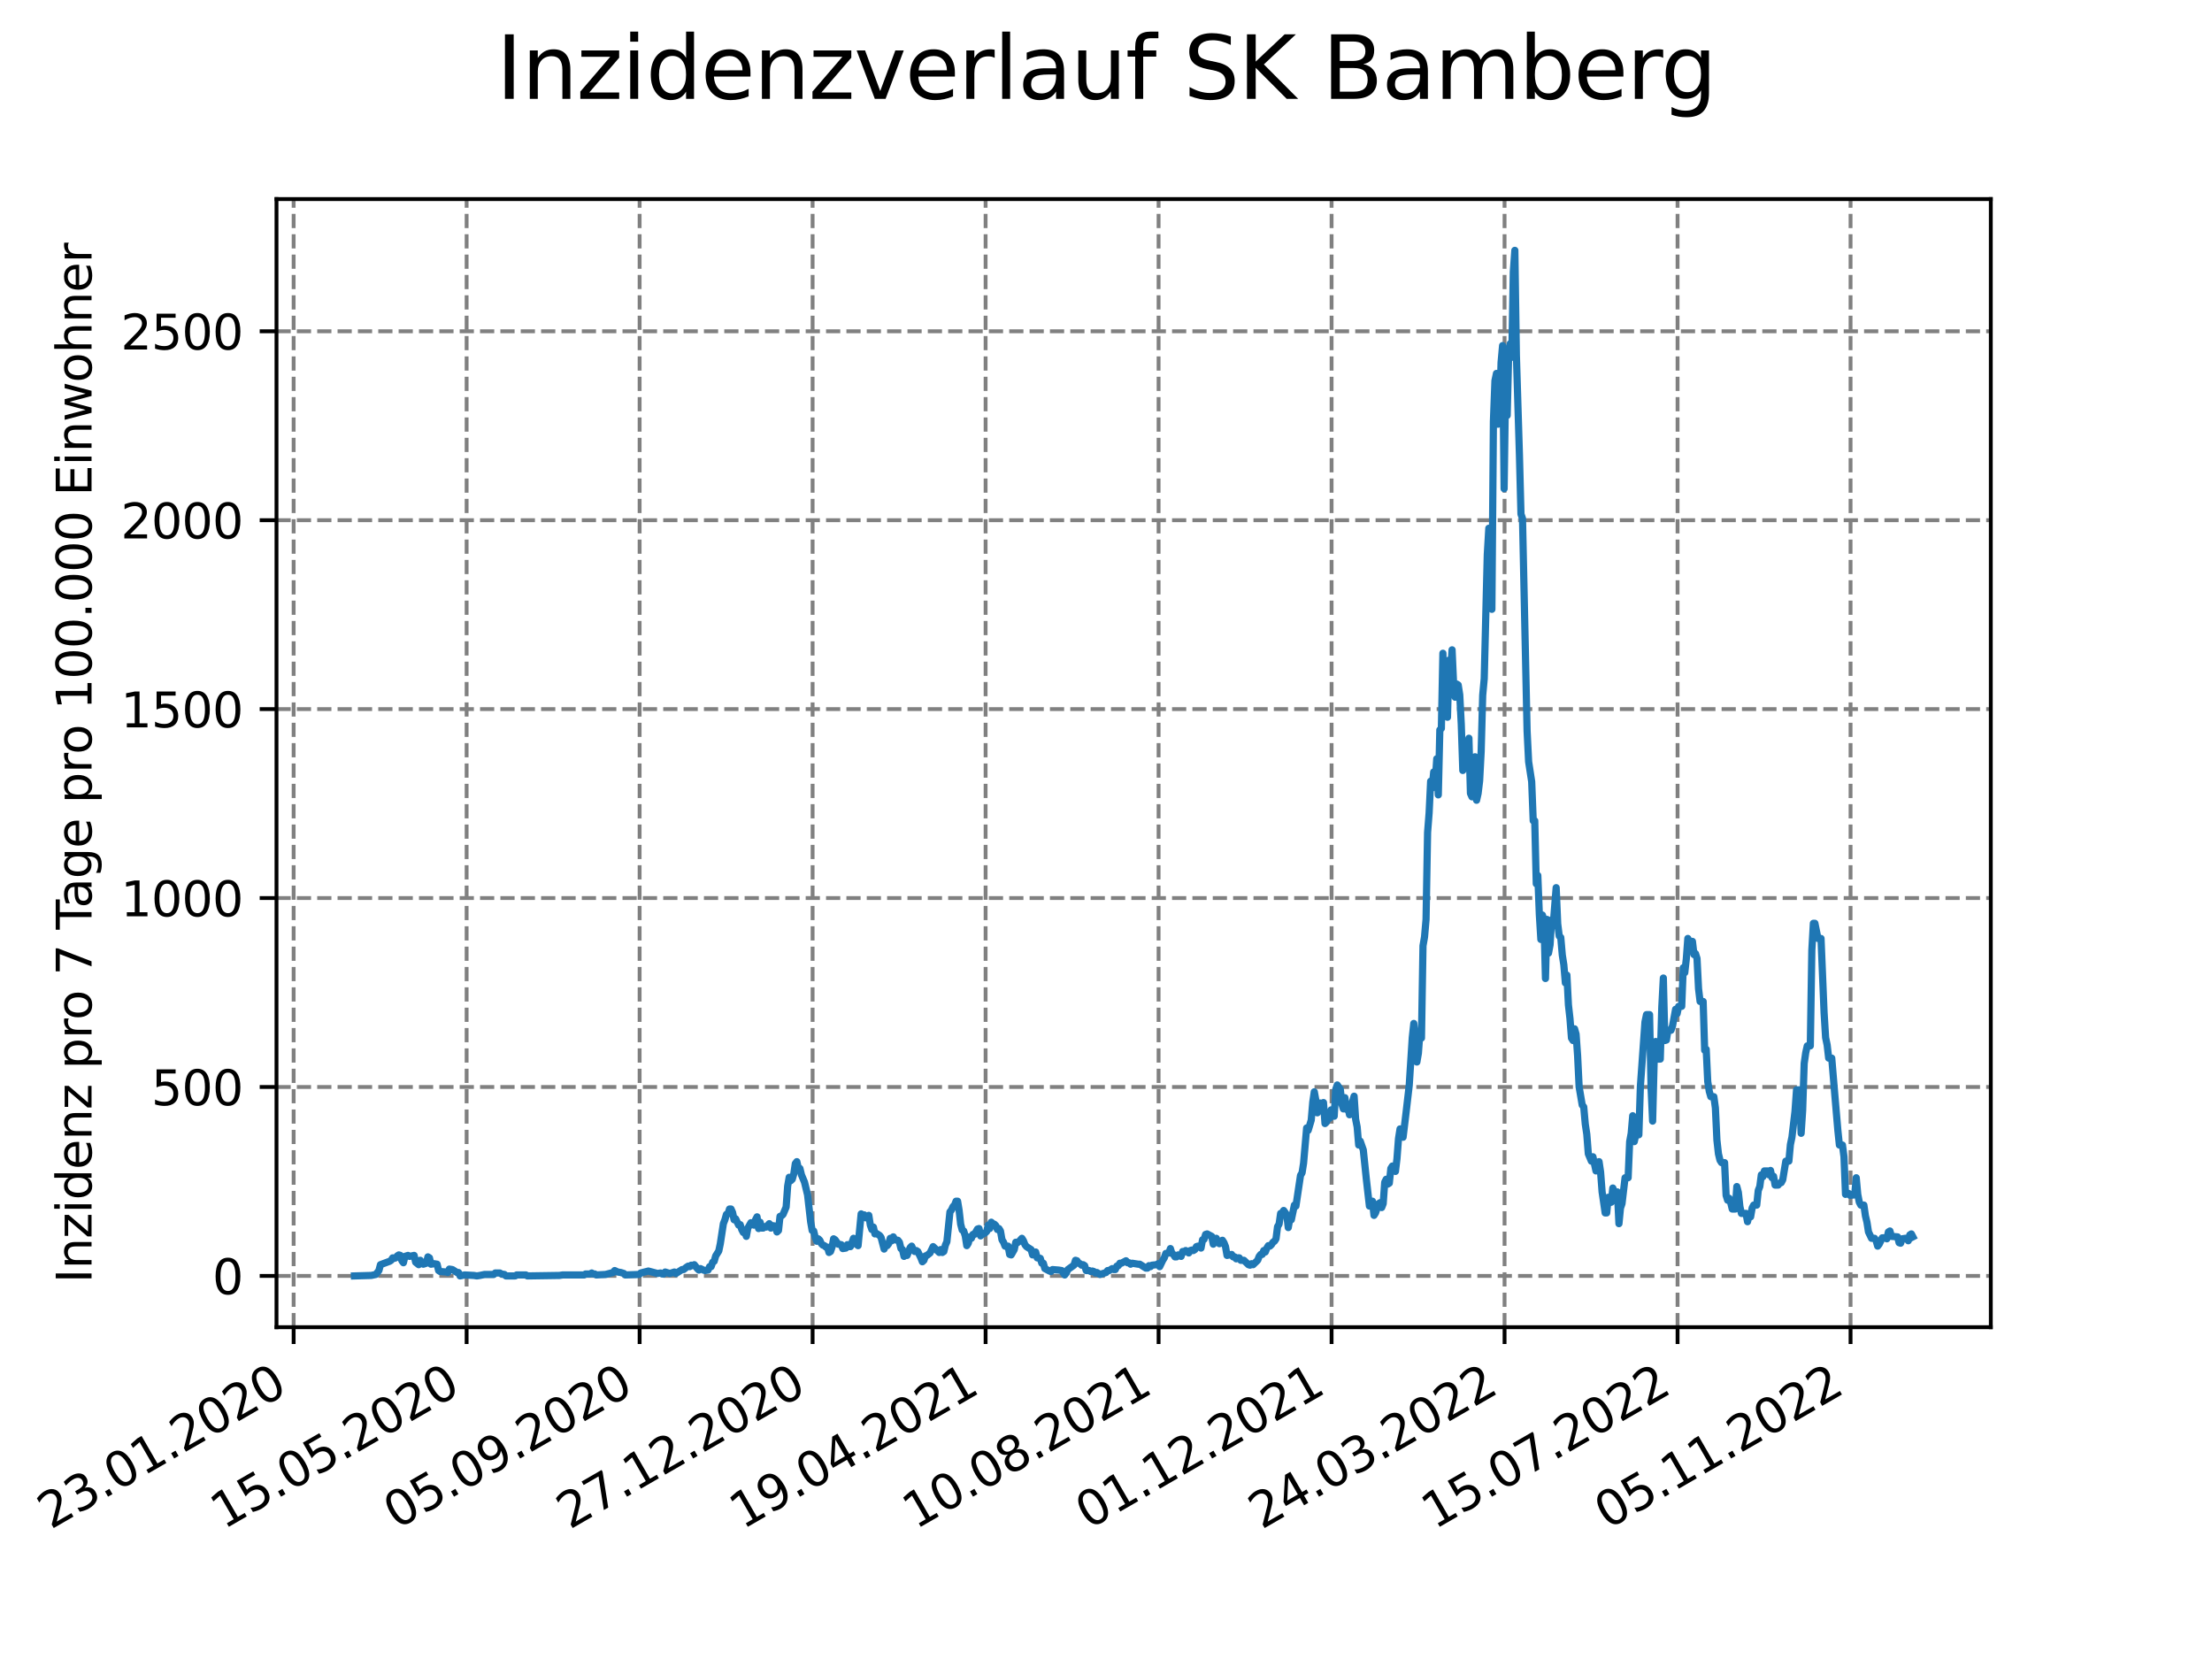 <?xml version="1.0" encoding="utf-8" standalone="no"?>
<!DOCTYPE svg PUBLIC "-//W3C//DTD SVG 1.1//EN"
  "http://www.w3.org/Graphics/SVG/1.1/DTD/svg11.dtd">
<svg xmlns:xlink="http://www.w3.org/1999/xlink" width="460.8pt" height="345.6pt" viewBox="0 0 460.8 345.6" xmlns="http://www.w3.org/2000/svg" version="1.1">
 <defs>
  <style type="text/css">*{stroke-linejoin: round; stroke-linecap: butt}</style>
 </defs>
 <g id="figure_1">
  <g id="patch_1">
   <path d="M 0 345.6 
L 460.8 345.6 
L 460.8 0 
L 0 0 
z
" style="fill: #ffffff"/>
  </g>
  <g id="axes_1">
   <g id="patch_2">
    <path d="M 57.6 276.48 
L 414.72 276.48 
L 414.72 41.472 
L 57.6 41.472 
z
" style="fill: #ffffff"/>
   </g>
   <g id="matplotlib.axis_1">
    <g id="xtick_1">
     <g id="line2d_1">
      <path d="M 61.169 276.48 
L 61.169 41.472 
" clip-path="url(#p088cd58113)" style="fill: none; stroke-dasharray: 2.96,1.28; stroke-dashoffset: 0; stroke: #808080; stroke-width: 0.8"/>
     </g>
     <g id="line2d_2">
      <defs>
       <path id="m306b3c1c56" d="M 0 0 
L 0 3.5 
" style="stroke: #000000; stroke-width: 0.8"/>
      </defs>
      <g>
       <use xlink:href="#m306b3c1c56" x="61.169" y="276.48" style="stroke: #000000; stroke-width: 0.8"/>
      </g>
     </g>
     <g id="text_1">
      <!-- 23.01.2020 -->
      <g transform="translate(10.544 318.689) rotate(-30) scale(0.1 -0.1)">
       <defs>
        <path id="DejaVuSans-32" d="M 1228 531 
L 3431 531 
L 3431 0 
L 469 0 
L 469 531 
Q 828 903 1448 1529 
Q 2069 2156 2228 2338 
Q 2531 2678 2651 2914 
Q 2772 3150 2772 3378 
Q 2772 3750 2511 3984 
Q 2250 4219 1831 4219 
Q 1534 4219 1204 4116 
Q 875 4013 500 3803 
L 500 4441 
Q 881 4594 1212 4672 
Q 1544 4750 1819 4750 
Q 2544 4750 2975 4387 
Q 3406 4025 3406 3419 
Q 3406 3131 3298 2873 
Q 3191 2616 2906 2266 
Q 2828 2175 2409 1742 
Q 1991 1309 1228 531 
z
" transform="scale(0.016)"/>
        <path id="DejaVuSans-33" d="M 2597 2516 
Q 3050 2419 3304 2112 
Q 3559 1806 3559 1356 
Q 3559 666 3084 287 
Q 2609 -91 1734 -91 
Q 1441 -91 1130 -33 
Q 819 25 488 141 
L 488 750 
Q 750 597 1062 519 
Q 1375 441 1716 441 
Q 2309 441 2620 675 
Q 2931 909 2931 1356 
Q 2931 1769 2642 2001 
Q 2353 2234 1838 2234 
L 1294 2234 
L 1294 2753 
L 1863 2753 
Q 2328 2753 2575 2939 
Q 2822 3125 2822 3475 
Q 2822 3834 2567 4026 
Q 2313 4219 1838 4219 
Q 1578 4219 1281 4162 
Q 984 4106 628 3988 
L 628 4550 
Q 988 4650 1302 4700 
Q 1616 4750 1894 4750 
Q 2613 4750 3031 4423 
Q 3450 4097 3450 3541 
Q 3450 3153 3228 2886 
Q 3006 2619 2597 2516 
z
" transform="scale(0.016)"/>
        <path id="DejaVuSans-2e" d="M 684 794 
L 1344 794 
L 1344 0 
L 684 0 
L 684 794 
z
" transform="scale(0.016)"/>
        <path id="DejaVuSans-30" d="M 2034 4250 
Q 1547 4250 1301 3770 
Q 1056 3291 1056 2328 
Q 1056 1369 1301 889 
Q 1547 409 2034 409 
Q 2525 409 2770 889 
Q 3016 1369 3016 2328 
Q 3016 3291 2770 3770 
Q 2525 4250 2034 4250 
z
M 2034 4750 
Q 2819 4750 3233 4129 
Q 3647 3509 3647 2328 
Q 3647 1150 3233 529 
Q 2819 -91 2034 -91 
Q 1250 -91 836 529 
Q 422 1150 422 2328 
Q 422 3509 836 4129 
Q 1250 4750 2034 4750 
z
" transform="scale(0.016)"/>
        <path id="DejaVuSans-31" d="M 794 531 
L 1825 531 
L 1825 4091 
L 703 3866 
L 703 4441 
L 1819 4666 
L 2450 4666 
L 2450 531 
L 3481 531 
L 3481 0 
L 794 0 
L 794 531 
z
" transform="scale(0.016)"/>
       </defs>
       <use xlink:href="#DejaVuSans-32"/>
       <use xlink:href="#DejaVuSans-33" x="63.623"/>
       <use xlink:href="#DejaVuSans-2e" x="127.246"/>
       <use xlink:href="#DejaVuSans-30" x="159.033"/>
       <use xlink:href="#DejaVuSans-31" x="222.656"/>
       <use xlink:href="#DejaVuSans-2e" x="286.279"/>
       <use xlink:href="#DejaVuSans-32" x="318.066"/>
       <use xlink:href="#DejaVuSans-30" x="381.689"/>
       <use xlink:href="#DejaVuSans-32" x="445.312"/>
       <use xlink:href="#DejaVuSans-30" x="508.936"/>
      </g>
     </g>
    </g>
    <g id="xtick_2">
     <g id="line2d_3">
      <path d="M 97.206 276.48 
L 97.206 41.472 
" clip-path="url(#p088cd58113)" style="fill: none; stroke-dasharray: 2.96,1.28; stroke-dashoffset: 0; stroke: #808080; stroke-width: 0.8"/>
     </g>
     <g id="line2d_4">
      <g>
       <use xlink:href="#m306b3c1c56" x="97.206" y="276.48" style="stroke: #000000; stroke-width: 0.8"/>
      </g>
     </g>
     <g id="text_2">
      <!-- 15.05.2020 -->
      <g transform="translate(46.581 318.689) rotate(-30) scale(0.1 -0.1)">
       <defs>
        <path id="DejaVuSans-35" d="M 691 4666 
L 3169 4666 
L 3169 4134 
L 1269 4134 
L 1269 2991 
Q 1406 3038 1543 3061 
Q 1681 3084 1819 3084 
Q 2600 3084 3056 2656 
Q 3513 2228 3513 1497 
Q 3513 744 3044 326 
Q 2575 -91 1722 -91 
Q 1428 -91 1123 -41 
Q 819 9 494 109 
L 494 744 
Q 775 591 1075 516 
Q 1375 441 1709 441 
Q 2250 441 2565 725 
Q 2881 1009 2881 1497 
Q 2881 1984 2565 2268 
Q 2250 2553 1709 2553 
Q 1456 2553 1204 2497 
Q 953 2441 691 2322 
L 691 4666 
z
" transform="scale(0.016)"/>
       </defs>
       <use xlink:href="#DejaVuSans-31"/>
       <use xlink:href="#DejaVuSans-35" x="63.623"/>
       <use xlink:href="#DejaVuSans-2e" x="127.246"/>
       <use xlink:href="#DejaVuSans-30" x="159.033"/>
       <use xlink:href="#DejaVuSans-35" x="222.656"/>
       <use xlink:href="#DejaVuSans-2e" x="286.279"/>
       <use xlink:href="#DejaVuSans-32" x="318.066"/>
       <use xlink:href="#DejaVuSans-30" x="381.689"/>
       <use xlink:href="#DejaVuSans-32" x="445.312"/>
       <use xlink:href="#DejaVuSans-30" x="508.936"/>
      </g>
     </g>
    </g>
    <g id="xtick_3">
     <g id="line2d_5">
      <path d="M 133.244 276.48 
L 133.244 41.472 
" clip-path="url(#p088cd58113)" style="fill: none; stroke-dasharray: 2.96,1.28; stroke-dashoffset: 0; stroke: #808080; stroke-width: 0.8"/>
     </g>
     <g id="line2d_6">
      <g>
       <use xlink:href="#m306b3c1c56" x="133.244" y="276.48" style="stroke: #000000; stroke-width: 0.8"/>
      </g>
     </g>
     <g id="text_3">
      <!-- 05.09.2020 -->
      <g transform="translate(82.619 318.689) rotate(-30) scale(0.1 -0.1)">
       <defs>
        <path id="DejaVuSans-39" d="M 703 97 
L 703 672 
Q 941 559 1184 500 
Q 1428 441 1663 441 
Q 2288 441 2617 861 
Q 2947 1281 2994 2138 
Q 2813 1869 2534 1725 
Q 2256 1581 1919 1581 
Q 1219 1581 811 2004 
Q 403 2428 403 3163 
Q 403 3881 828 4315 
Q 1253 4750 1959 4750 
Q 2769 4750 3195 4129 
Q 3622 3509 3622 2328 
Q 3622 1225 3098 567 
Q 2575 -91 1691 -91 
Q 1453 -91 1209 -44 
Q 966 3 703 97 
z
M 1959 2075 
Q 2384 2075 2632 2365 
Q 2881 2656 2881 3163 
Q 2881 3666 2632 3958 
Q 2384 4250 1959 4250 
Q 1534 4250 1286 3958 
Q 1038 3666 1038 3163 
Q 1038 2656 1286 2365 
Q 1534 2075 1959 2075 
z
" transform="scale(0.016)"/>
       </defs>
       <use xlink:href="#DejaVuSans-30"/>
       <use xlink:href="#DejaVuSans-35" x="63.623"/>
       <use xlink:href="#DejaVuSans-2e" x="127.246"/>
       <use xlink:href="#DejaVuSans-30" x="159.033"/>
       <use xlink:href="#DejaVuSans-39" x="222.656"/>
       <use xlink:href="#DejaVuSans-2e" x="286.279"/>
       <use xlink:href="#DejaVuSans-32" x="318.066"/>
       <use xlink:href="#DejaVuSans-30" x="381.689"/>
       <use xlink:href="#DejaVuSans-32" x="445.312"/>
       <use xlink:href="#DejaVuSans-30" x="508.936"/>
      </g>
     </g>
    </g>
    <g id="xtick_4">
     <g id="line2d_7">
      <path d="M 169.281 276.48 
L 169.281 41.472 
" clip-path="url(#p088cd58113)" style="fill: none; stroke-dasharray: 2.96,1.28; stroke-dashoffset: 0; stroke: #808080; stroke-width: 0.8"/>
     </g>
     <g id="line2d_8">
      <g>
       <use xlink:href="#m306b3c1c56" x="169.281" y="276.48" style="stroke: #000000; stroke-width: 0.8"/>
      </g>
     </g>
     <g id="text_4">
      <!-- 27.12.2020 -->
      <g transform="translate(118.656 318.689) rotate(-30) scale(0.1 -0.1)">
       <defs>
        <path id="DejaVuSans-37" d="M 525 4666 
L 3525 4666 
L 3525 4397 
L 1831 0 
L 1172 0 
L 2766 4134 
L 525 4134 
L 525 4666 
z
" transform="scale(0.016)"/>
       </defs>
       <use xlink:href="#DejaVuSans-32"/>
       <use xlink:href="#DejaVuSans-37" x="63.623"/>
       <use xlink:href="#DejaVuSans-2e" x="127.246"/>
       <use xlink:href="#DejaVuSans-31" x="159.033"/>
       <use xlink:href="#DejaVuSans-32" x="222.656"/>
       <use xlink:href="#DejaVuSans-2e" x="286.279"/>
       <use xlink:href="#DejaVuSans-32" x="318.066"/>
       <use xlink:href="#DejaVuSans-30" x="381.689"/>
       <use xlink:href="#DejaVuSans-32" x="445.312"/>
       <use xlink:href="#DejaVuSans-30" x="508.936"/>
      </g>
     </g>
    </g>
    <g id="xtick_5">
     <g id="line2d_9">
      <path d="M 205.318 276.48 
L 205.318 41.472 
" clip-path="url(#p088cd58113)" style="fill: none; stroke-dasharray: 2.96,1.28; stroke-dashoffset: 0; stroke: #808080; stroke-width: 0.8"/>
     </g>
     <g id="line2d_10">
      <g>
       <use xlink:href="#m306b3c1c56" x="205.318" y="276.48" style="stroke: #000000; stroke-width: 0.8"/>
      </g>
     </g>
     <g id="text_5">
      <!-- 19.04.2021 -->
      <g transform="translate(154.693 318.689) rotate(-30) scale(0.1 -0.1)">
       <defs>
        <path id="DejaVuSans-34" d="M 2419 4116 
L 825 1625 
L 2419 1625 
L 2419 4116 
z
M 2253 4666 
L 3047 4666 
L 3047 1625 
L 3713 1625 
L 3713 1100 
L 3047 1100 
L 3047 0 
L 2419 0 
L 2419 1100 
L 313 1100 
L 313 1709 
L 2253 4666 
z
" transform="scale(0.016)"/>
       </defs>
       <use xlink:href="#DejaVuSans-31"/>
       <use xlink:href="#DejaVuSans-39" x="63.623"/>
       <use xlink:href="#DejaVuSans-2e" x="127.246"/>
       <use xlink:href="#DejaVuSans-30" x="159.033"/>
       <use xlink:href="#DejaVuSans-34" x="222.656"/>
       <use xlink:href="#DejaVuSans-2e" x="286.279"/>
       <use xlink:href="#DejaVuSans-32" x="318.066"/>
       <use xlink:href="#DejaVuSans-30" x="381.689"/>
       <use xlink:href="#DejaVuSans-32" x="445.312"/>
       <use xlink:href="#DejaVuSans-31" x="508.936"/>
      </g>
     </g>
    </g>
    <g id="xtick_6">
     <g id="line2d_11">
      <path d="M 241.356 276.48 
L 241.356 41.472 
" clip-path="url(#p088cd58113)" style="fill: none; stroke-dasharray: 2.96,1.28; stroke-dashoffset: 0; stroke: #808080; stroke-width: 0.8"/>
     </g>
     <g id="line2d_12">
      <g>
       <use xlink:href="#m306b3c1c56" x="241.356" y="276.48" style="stroke: #000000; stroke-width: 0.8"/>
      </g>
     </g>
     <g id="text_6">
      <!-- 10.08.2021 -->
      <g transform="translate(190.73 318.689) rotate(-30) scale(0.1 -0.1)">
       <defs>
        <path id="DejaVuSans-38" d="M 2034 2216 
Q 1584 2216 1326 1975 
Q 1069 1734 1069 1313 
Q 1069 891 1326 650 
Q 1584 409 2034 409 
Q 2484 409 2743 651 
Q 3003 894 3003 1313 
Q 3003 1734 2745 1975 
Q 2488 2216 2034 2216 
z
M 1403 2484 
Q 997 2584 770 2862 
Q 544 3141 544 3541 
Q 544 4100 942 4425 
Q 1341 4750 2034 4750 
Q 2731 4750 3128 4425 
Q 3525 4100 3525 3541 
Q 3525 3141 3298 2862 
Q 3072 2584 2669 2484 
Q 3125 2378 3379 2068 
Q 3634 1759 3634 1313 
Q 3634 634 3220 271 
Q 2806 -91 2034 -91 
Q 1263 -91 848 271 
Q 434 634 434 1313 
Q 434 1759 690 2068 
Q 947 2378 1403 2484 
z
M 1172 3481 
Q 1172 3119 1398 2916 
Q 1625 2713 2034 2713 
Q 2441 2713 2670 2916 
Q 2900 3119 2900 3481 
Q 2900 3844 2670 4047 
Q 2441 4250 2034 4250 
Q 1625 4250 1398 4047 
Q 1172 3844 1172 3481 
z
" transform="scale(0.016)"/>
       </defs>
       <use xlink:href="#DejaVuSans-31"/>
       <use xlink:href="#DejaVuSans-30" x="63.623"/>
       <use xlink:href="#DejaVuSans-2e" x="127.246"/>
       <use xlink:href="#DejaVuSans-30" x="159.033"/>
       <use xlink:href="#DejaVuSans-38" x="222.656"/>
       <use xlink:href="#DejaVuSans-2e" x="286.279"/>
       <use xlink:href="#DejaVuSans-32" x="318.066"/>
       <use xlink:href="#DejaVuSans-30" x="381.689"/>
       <use xlink:href="#DejaVuSans-32" x="445.312"/>
       <use xlink:href="#DejaVuSans-31" x="508.936"/>
      </g>
     </g>
    </g>
    <g id="xtick_7">
     <g id="line2d_13">
      <path d="M 277.393 276.48 
L 277.393 41.472 
" clip-path="url(#p088cd58113)" style="fill: none; stroke-dasharray: 2.96,1.28; stroke-dashoffset: 0; stroke: #808080; stroke-width: 0.8"/>
     </g>
     <g id="line2d_14">
      <g>
       <use xlink:href="#m306b3c1c56" x="277.393" y="276.48" style="stroke: #000000; stroke-width: 0.8"/>
      </g>
     </g>
     <g id="text_7">
      <!-- 01.12.2021 -->
      <g transform="translate(226.768 318.689) rotate(-30) scale(0.1 -0.1)">
       <use xlink:href="#DejaVuSans-30"/>
       <use xlink:href="#DejaVuSans-31" x="63.623"/>
       <use xlink:href="#DejaVuSans-2e" x="127.246"/>
       <use xlink:href="#DejaVuSans-31" x="159.033"/>
       <use xlink:href="#DejaVuSans-32" x="222.656"/>
       <use xlink:href="#DejaVuSans-2e" x="286.279"/>
       <use xlink:href="#DejaVuSans-32" x="318.066"/>
       <use xlink:href="#DejaVuSans-30" x="381.689"/>
       <use xlink:href="#DejaVuSans-32" x="445.312"/>
       <use xlink:href="#DejaVuSans-31" x="508.936"/>
      </g>
     </g>
    </g>
    <g id="xtick_8">
     <g id="line2d_15">
      <path d="M 313.43 276.48 
L 313.43 41.472 
" clip-path="url(#p088cd58113)" style="fill: none; stroke-dasharray: 2.96,1.28; stroke-dashoffset: 0; stroke: #808080; stroke-width: 0.8"/>
     </g>
     <g id="line2d_16">
      <g>
       <use xlink:href="#m306b3c1c56" x="313.43" y="276.48" style="stroke: #000000; stroke-width: 0.8"/>
      </g>
     </g>
     <g id="text_8">
      <!-- 24.03.2022 -->
      <g transform="translate(262.805 318.689) rotate(-30) scale(0.1 -0.1)">
       <use xlink:href="#DejaVuSans-32"/>
       <use xlink:href="#DejaVuSans-34" x="63.623"/>
       <use xlink:href="#DejaVuSans-2e" x="127.246"/>
       <use xlink:href="#DejaVuSans-30" x="159.033"/>
       <use xlink:href="#DejaVuSans-33" x="222.656"/>
       <use xlink:href="#DejaVuSans-2e" x="286.279"/>
       <use xlink:href="#DejaVuSans-32" x="318.066"/>
       <use xlink:href="#DejaVuSans-30" x="381.689"/>
       <use xlink:href="#DejaVuSans-32" x="445.312"/>
       <use xlink:href="#DejaVuSans-32" x="508.936"/>
      </g>
     </g>
    </g>
    <g id="xtick_9">
     <g id="line2d_17">
      <path d="M 349.468 276.48 
L 349.468 41.472 
" clip-path="url(#p088cd58113)" style="fill: none; stroke-dasharray: 2.96,1.28; stroke-dashoffset: 0; stroke: #808080; stroke-width: 0.8"/>
     </g>
     <g id="line2d_18">
      <g>
       <use xlink:href="#m306b3c1c56" x="349.468" y="276.48" style="stroke: #000000; stroke-width: 0.8"/>
      </g>
     </g>
     <g id="text_9">
      <!-- 15.07.2022 -->
      <g transform="translate(298.842 318.689) rotate(-30) scale(0.1 -0.1)">
       <use xlink:href="#DejaVuSans-31"/>
       <use xlink:href="#DejaVuSans-35" x="63.623"/>
       <use xlink:href="#DejaVuSans-2e" x="127.246"/>
       <use xlink:href="#DejaVuSans-30" x="159.033"/>
       <use xlink:href="#DejaVuSans-37" x="222.656"/>
       <use xlink:href="#DejaVuSans-2e" x="286.279"/>
       <use xlink:href="#DejaVuSans-32" x="318.066"/>
       <use xlink:href="#DejaVuSans-30" x="381.689"/>
       <use xlink:href="#DejaVuSans-32" x="445.312"/>
       <use xlink:href="#DejaVuSans-32" x="508.936"/>
      </g>
     </g>
    </g>
    <g id="xtick_10">
     <g id="line2d_19">
      <path d="M 385.505 276.48 
L 385.505 41.472 
" clip-path="url(#p088cd58113)" style="fill: none; stroke-dasharray: 2.96,1.28; stroke-dashoffset: 0; stroke: #808080; stroke-width: 0.8"/>
     </g>
     <g id="line2d_20">
      <g>
       <use xlink:href="#m306b3c1c56" x="385.505" y="276.48" style="stroke: #000000; stroke-width: 0.8"/>
      </g>
     </g>
     <g id="text_10">
      <!-- 05.11.2022 -->
      <g transform="translate(334.88 318.689) rotate(-30) scale(0.1 -0.1)">
       <use xlink:href="#DejaVuSans-30"/>
       <use xlink:href="#DejaVuSans-35" x="63.623"/>
       <use xlink:href="#DejaVuSans-2e" x="127.246"/>
       <use xlink:href="#DejaVuSans-31" x="159.033"/>
       <use xlink:href="#DejaVuSans-31" x="222.656"/>
       <use xlink:href="#DejaVuSans-2e" x="286.279"/>
       <use xlink:href="#DejaVuSans-32" x="318.066"/>
       <use xlink:href="#DejaVuSans-30" x="381.689"/>
       <use xlink:href="#DejaVuSans-32" x="445.312"/>
       <use xlink:href="#DejaVuSans-32" x="508.936"/>
      </g>
     </g>
    </g>
   </g>
   <g id="matplotlib.axis_2">
    <g id="ytick_1">
     <g id="line2d_21">
      <path d="M 57.6 265.798 
L 414.72 265.798 
" clip-path="url(#p088cd58113)" style="fill: none; stroke-dasharray: 2.96,1.28; stroke-dashoffset: 0; stroke: #808080; stroke-width: 0.8"/>
     </g>
     <g id="line2d_22">
      <defs>
       <path id="mad050cb309" d="M 0 0 
L -3.5 0 
" style="stroke: #000000; stroke-width: 0.8"/>
      </defs>
      <g>
       <use xlink:href="#mad050cb309" x="57.6" y="265.798" style="stroke: #000000; stroke-width: 0.8"/>
      </g>
     </g>
     <g id="text_11">
      <!-- 0 -->
      <g transform="translate(44.237 269.597) scale(0.1 -0.1)">
       <use xlink:href="#DejaVuSans-30"/>
      </g>
     </g>
    </g>
    <g id="ytick_2">
     <g id="line2d_23">
      <path d="M 57.6 226.44 
L 414.72 226.44 
" clip-path="url(#p088cd58113)" style="fill: none; stroke-dasharray: 2.96,1.28; stroke-dashoffset: 0; stroke: #808080; stroke-width: 0.8"/>
     </g>
     <g id="line2d_24">
      <g>
       <use xlink:href="#mad050cb309" x="57.6" y="226.44" style="stroke: #000000; stroke-width: 0.8"/>
      </g>
     </g>
     <g id="text_12">
      <!-- 500 -->
      <g transform="translate(31.512 230.239) scale(0.1 -0.1)">
       <use xlink:href="#DejaVuSans-35"/>
       <use xlink:href="#DejaVuSans-30" x="63.623"/>
       <use xlink:href="#DejaVuSans-30" x="127.246"/>
      </g>
     </g>
    </g>
    <g id="ytick_3">
     <g id="line2d_25">
      <path d="M 57.6 187.082 
L 414.72 187.082 
" clip-path="url(#p088cd58113)" style="fill: none; stroke-dasharray: 2.96,1.28; stroke-dashoffset: 0; stroke: #808080; stroke-width: 0.8"/>
     </g>
     <g id="line2d_26">
      <g>
       <use xlink:href="#mad050cb309" x="57.6" y="187.082" style="stroke: #000000; stroke-width: 0.8"/>
      </g>
     </g>
     <g id="text_13">
      <!-- 1000 -->
      <g transform="translate(25.15 190.882) scale(0.1 -0.1)">
       <use xlink:href="#DejaVuSans-31"/>
       <use xlink:href="#DejaVuSans-30" x="63.623"/>
       <use xlink:href="#DejaVuSans-30" x="127.246"/>
       <use xlink:href="#DejaVuSans-30" x="190.869"/>
      </g>
     </g>
    </g>
    <g id="ytick_4">
     <g id="line2d_27">
      <path d="M 57.6 147.725 
L 414.72 147.725 
" clip-path="url(#p088cd58113)" style="fill: none; stroke-dasharray: 2.96,1.28; stroke-dashoffset: 0; stroke: #808080; stroke-width: 0.8"/>
     </g>
     <g id="line2d_28">
      <g>
       <use xlink:href="#mad050cb309" x="57.6" y="147.725" style="stroke: #000000; stroke-width: 0.8"/>
      </g>
     </g>
     <g id="text_14">
      <!-- 1500 -->
      <g transform="translate(25.15 151.524) scale(0.1 -0.1)">
       <use xlink:href="#DejaVuSans-31"/>
       <use xlink:href="#DejaVuSans-35" x="63.623"/>
       <use xlink:href="#DejaVuSans-30" x="127.246"/>
       <use xlink:href="#DejaVuSans-30" x="190.869"/>
      </g>
     </g>
    </g>
    <g id="ytick_5">
     <g id="line2d_29">
      <path d="M 57.6 108.367 
L 414.72 108.367 
" clip-path="url(#p088cd58113)" style="fill: none; stroke-dasharray: 2.96,1.28; stroke-dashoffset: 0; stroke: #808080; stroke-width: 0.8"/>
     </g>
     <g id="line2d_30">
      <g>
       <use xlink:href="#mad050cb309" x="57.6" y="108.367" style="stroke: #000000; stroke-width: 0.8"/>
      </g>
     </g>
     <g id="text_15">
      <!-- 2000 -->
      <g transform="translate(25.15 112.166) scale(0.1 -0.1)">
       <use xlink:href="#DejaVuSans-32"/>
       <use xlink:href="#DejaVuSans-30" x="63.623"/>
       <use xlink:href="#DejaVuSans-30" x="127.246"/>
       <use xlink:href="#DejaVuSans-30" x="190.869"/>
      </g>
     </g>
    </g>
    <g id="ytick_6">
     <g id="line2d_31">
      <path d="M 57.6 69.009 
L 414.72 69.009 
" clip-path="url(#p088cd58113)" style="fill: none; stroke-dasharray: 2.96,1.28; stroke-dashoffset: 0; stroke: #808080; stroke-width: 0.8"/>
     </g>
     <g id="line2d_32">
      <g>
       <use xlink:href="#mad050cb309" x="57.6" y="69.009" style="stroke: #000000; stroke-width: 0.8"/>
      </g>
     </g>
     <g id="text_16">
      <!-- 2500 -->
      <g transform="translate(25.15 72.808) scale(0.1 -0.1)">
       <use xlink:href="#DejaVuSans-32"/>
       <use xlink:href="#DejaVuSans-35" x="63.623"/>
       <use xlink:href="#DejaVuSans-30" x="127.246"/>
       <use xlink:href="#DejaVuSans-30" x="190.869"/>
      </g>
     </g>
    </g>
    <g id="text_17">
     <!-- Inzidenz pro 7 Tage pro 100.000 Einwohner -->
     <g transform="translate(19.07 267.301) rotate(-90) scale(0.1 -0.1)">
      <defs>
       <path id="DejaVuSans-49" d="M 628 4666 
L 1259 4666 
L 1259 0 
L 628 0 
L 628 4666 
z
" transform="scale(0.016)"/>
       <path id="DejaVuSans-6e" d="M 3513 2113 
L 3513 0 
L 2938 0 
L 2938 2094 
Q 2938 2591 2744 2837 
Q 2550 3084 2163 3084 
Q 1697 3084 1428 2787 
Q 1159 2491 1159 1978 
L 1159 0 
L 581 0 
L 581 3500 
L 1159 3500 
L 1159 2956 
Q 1366 3272 1645 3428 
Q 1925 3584 2291 3584 
Q 2894 3584 3203 3211 
Q 3513 2838 3513 2113 
z
" transform="scale(0.016)"/>
       <path id="DejaVuSans-7a" d="M 353 3500 
L 3084 3500 
L 3084 2975 
L 922 459 
L 3084 459 
L 3084 0 
L 275 0 
L 275 525 
L 2438 3041 
L 353 3041 
L 353 3500 
z
" transform="scale(0.016)"/>
       <path id="DejaVuSans-69" d="M 603 3500 
L 1178 3500 
L 1178 0 
L 603 0 
L 603 3500 
z
M 603 4863 
L 1178 4863 
L 1178 4134 
L 603 4134 
L 603 4863 
z
" transform="scale(0.016)"/>
       <path id="DejaVuSans-64" d="M 2906 2969 
L 2906 4863 
L 3481 4863 
L 3481 0 
L 2906 0 
L 2906 525 
Q 2725 213 2448 61 
Q 2172 -91 1784 -91 
Q 1150 -91 751 415 
Q 353 922 353 1747 
Q 353 2572 751 3078 
Q 1150 3584 1784 3584 
Q 2172 3584 2448 3432 
Q 2725 3281 2906 2969 
z
M 947 1747 
Q 947 1113 1208 752 
Q 1469 391 1925 391 
Q 2381 391 2643 752 
Q 2906 1113 2906 1747 
Q 2906 2381 2643 2742 
Q 2381 3103 1925 3103 
Q 1469 3103 1208 2742 
Q 947 2381 947 1747 
z
" transform="scale(0.016)"/>
       <path id="DejaVuSans-65" d="M 3597 1894 
L 3597 1613 
L 953 1613 
Q 991 1019 1311 708 
Q 1631 397 2203 397 
Q 2534 397 2845 478 
Q 3156 559 3463 722 
L 3463 178 
Q 3153 47 2828 -22 
Q 2503 -91 2169 -91 
Q 1331 -91 842 396 
Q 353 884 353 1716 
Q 353 2575 817 3079 
Q 1281 3584 2069 3584 
Q 2775 3584 3186 3129 
Q 3597 2675 3597 1894 
z
M 3022 2063 
Q 3016 2534 2758 2815 
Q 2500 3097 2075 3097 
Q 1594 3097 1305 2825 
Q 1016 2553 972 2059 
L 3022 2063 
z
" transform="scale(0.016)"/>
       <path id="DejaVuSans-20" transform="scale(0.016)"/>
       <path id="DejaVuSans-70" d="M 1159 525 
L 1159 -1331 
L 581 -1331 
L 581 3500 
L 1159 3500 
L 1159 2969 
Q 1341 3281 1617 3432 
Q 1894 3584 2278 3584 
Q 2916 3584 3314 3078 
Q 3713 2572 3713 1747 
Q 3713 922 3314 415 
Q 2916 -91 2278 -91 
Q 1894 -91 1617 61 
Q 1341 213 1159 525 
z
M 3116 1747 
Q 3116 2381 2855 2742 
Q 2594 3103 2138 3103 
Q 1681 3103 1420 2742 
Q 1159 2381 1159 1747 
Q 1159 1113 1420 752 
Q 1681 391 2138 391 
Q 2594 391 2855 752 
Q 3116 1113 3116 1747 
z
" transform="scale(0.016)"/>
       <path id="DejaVuSans-72" d="M 2631 2963 
Q 2534 3019 2420 3045 
Q 2306 3072 2169 3072 
Q 1681 3072 1420 2755 
Q 1159 2438 1159 1844 
L 1159 0 
L 581 0 
L 581 3500 
L 1159 3500 
L 1159 2956 
Q 1341 3275 1631 3429 
Q 1922 3584 2338 3584 
Q 2397 3584 2469 3576 
Q 2541 3569 2628 3553 
L 2631 2963 
z
" transform="scale(0.016)"/>
       <path id="DejaVuSans-6f" d="M 1959 3097 
Q 1497 3097 1228 2736 
Q 959 2375 959 1747 
Q 959 1119 1226 758 
Q 1494 397 1959 397 
Q 2419 397 2687 759 
Q 2956 1122 2956 1747 
Q 2956 2369 2687 2733 
Q 2419 3097 1959 3097 
z
M 1959 3584 
Q 2709 3584 3137 3096 
Q 3566 2609 3566 1747 
Q 3566 888 3137 398 
Q 2709 -91 1959 -91 
Q 1206 -91 779 398 
Q 353 888 353 1747 
Q 353 2609 779 3096 
Q 1206 3584 1959 3584 
z
" transform="scale(0.016)"/>
       <path id="DejaVuSans-54" d="M -19 4666 
L 3928 4666 
L 3928 4134 
L 2272 4134 
L 2272 0 
L 1638 0 
L 1638 4134 
L -19 4134 
L -19 4666 
z
" transform="scale(0.016)"/>
       <path id="DejaVuSans-61" d="M 2194 1759 
Q 1497 1759 1228 1600 
Q 959 1441 959 1056 
Q 959 750 1161 570 
Q 1363 391 1709 391 
Q 2188 391 2477 730 
Q 2766 1069 2766 1631 
L 2766 1759 
L 2194 1759 
z
M 3341 1997 
L 3341 0 
L 2766 0 
L 2766 531 
Q 2569 213 2275 61 
Q 1981 -91 1556 -91 
Q 1019 -91 701 211 
Q 384 513 384 1019 
Q 384 1609 779 1909 
Q 1175 2209 1959 2209 
L 2766 2209 
L 2766 2266 
Q 2766 2663 2505 2880 
Q 2244 3097 1772 3097 
Q 1472 3097 1187 3025 
Q 903 2953 641 2809 
L 641 3341 
Q 956 3463 1253 3523 
Q 1550 3584 1831 3584 
Q 2591 3584 2966 3190 
Q 3341 2797 3341 1997 
z
" transform="scale(0.016)"/>
       <path id="DejaVuSans-67" d="M 2906 1791 
Q 2906 2416 2648 2759 
Q 2391 3103 1925 3103 
Q 1463 3103 1205 2759 
Q 947 2416 947 1791 
Q 947 1169 1205 825 
Q 1463 481 1925 481 
Q 2391 481 2648 825 
Q 2906 1169 2906 1791 
z
M 3481 434 
Q 3481 -459 3084 -895 
Q 2688 -1331 1869 -1331 
Q 1566 -1331 1297 -1286 
Q 1028 -1241 775 -1147 
L 775 -588 
Q 1028 -725 1275 -790 
Q 1522 -856 1778 -856 
Q 2344 -856 2625 -561 
Q 2906 -266 2906 331 
L 2906 616 
Q 2728 306 2450 153 
Q 2172 0 1784 0 
Q 1141 0 747 490 
Q 353 981 353 1791 
Q 353 2603 747 3093 
Q 1141 3584 1784 3584 
Q 2172 3584 2450 3431 
Q 2728 3278 2906 2969 
L 2906 3500 
L 3481 3500 
L 3481 434 
z
" transform="scale(0.016)"/>
       <path id="DejaVuSans-45" d="M 628 4666 
L 3578 4666 
L 3578 4134 
L 1259 4134 
L 1259 2753 
L 3481 2753 
L 3481 2222 
L 1259 2222 
L 1259 531 
L 3634 531 
L 3634 0 
L 628 0 
L 628 4666 
z
" transform="scale(0.016)"/>
       <path id="DejaVuSans-77" d="M 269 3500 
L 844 3500 
L 1563 769 
L 2278 3500 
L 2956 3500 
L 3675 769 
L 4391 3500 
L 4966 3500 
L 4050 0 
L 3372 0 
L 2619 2869 
L 1863 0 
L 1184 0 
L 269 3500 
z
" transform="scale(0.016)"/>
       <path id="DejaVuSans-68" d="M 3513 2113 
L 3513 0 
L 2938 0 
L 2938 2094 
Q 2938 2591 2744 2837 
Q 2550 3084 2163 3084 
Q 1697 3084 1428 2787 
Q 1159 2491 1159 1978 
L 1159 0 
L 581 0 
L 581 4863 
L 1159 4863 
L 1159 2956 
Q 1366 3272 1645 3428 
Q 1925 3584 2291 3584 
Q 2894 3584 3203 3211 
Q 3513 2838 3513 2113 
z
" transform="scale(0.016)"/>
      </defs>
      <use xlink:href="#DejaVuSans-49"/>
      <use xlink:href="#DejaVuSans-6e" x="29.492"/>
      <use xlink:href="#DejaVuSans-7a" x="92.871"/>
      <use xlink:href="#DejaVuSans-69" x="145.361"/>
      <use xlink:href="#DejaVuSans-64" x="173.145"/>
      <use xlink:href="#DejaVuSans-65" x="236.621"/>
      <use xlink:href="#DejaVuSans-6e" x="298.145"/>
      <use xlink:href="#DejaVuSans-7a" x="361.523"/>
      <use xlink:href="#DejaVuSans-20" x="414.014"/>
      <use xlink:href="#DejaVuSans-70" x="445.801"/>
      <use xlink:href="#DejaVuSans-72" x="509.277"/>
      <use xlink:href="#DejaVuSans-6f" x="548.141"/>
      <use xlink:href="#DejaVuSans-20" x="609.322"/>
      <use xlink:href="#DejaVuSans-37" x="641.109"/>
      <use xlink:href="#DejaVuSans-20" x="704.732"/>
      <use xlink:href="#DejaVuSans-54" x="736.52"/>
      <use xlink:href="#DejaVuSans-61" x="781.104"/>
      <use xlink:href="#DejaVuSans-67" x="842.383"/>
      <use xlink:href="#DejaVuSans-65" x="905.859"/>
      <use xlink:href="#DejaVuSans-20" x="967.383"/>
      <use xlink:href="#DejaVuSans-70" x="999.17"/>
      <use xlink:href="#DejaVuSans-72" x="1062.646"/>
      <use xlink:href="#DejaVuSans-6f" x="1101.51"/>
      <use xlink:href="#DejaVuSans-20" x="1162.691"/>
      <use xlink:href="#DejaVuSans-31" x="1194.479"/>
      <use xlink:href="#DejaVuSans-30" x="1258.102"/>
      <use xlink:href="#DejaVuSans-30" x="1321.725"/>
      <use xlink:href="#DejaVuSans-2e" x="1385.348"/>
      <use xlink:href="#DejaVuSans-30" x="1417.135"/>
      <use xlink:href="#DejaVuSans-30" x="1480.758"/>
      <use xlink:href="#DejaVuSans-30" x="1544.381"/>
      <use xlink:href="#DejaVuSans-20" x="1608.004"/>
      <use xlink:href="#DejaVuSans-45" x="1639.791"/>
      <use xlink:href="#DejaVuSans-69" x="1702.975"/>
      <use xlink:href="#DejaVuSans-6e" x="1730.758"/>
      <use xlink:href="#DejaVuSans-77" x="1794.137"/>
      <use xlink:href="#DejaVuSans-6f" x="1875.924"/>
      <use xlink:href="#DejaVuSans-68" x="1937.105"/>
      <use xlink:href="#DejaVuSans-6e" x="2000.484"/>
      <use xlink:href="#DejaVuSans-65" x="2063.863"/>
      <use xlink:href="#DejaVuSans-72" x="2125.387"/>
     </g>
    </g>
   </g>
   <g id="line2d_33">
    <path d="M 73.833 265.798 
L 77.341 265.696 
L 78.298 265.493 
L 78.935 264.679 
L 79.254 263.458 
L 81.168 262.746 
L 81.487 262.542 
L 81.806 262.034 
L 82.124 262.135 
L 82.443 262.034 
L 82.762 261.627 
L 83.081 261.423 
L 83.4 261.525 
L 83.719 262.644 
L 84.038 263.051 
L 84.357 261.728 
L 84.995 261.525 
L 85.314 261.728 
L 86.27 261.525 
L 86.589 262.949 
L 87.227 263.458 
L 87.546 262.542 
L 88.184 263.356 
L 88.822 263.153 
L 89.141 261.83 
L 89.46 262.034 
L 89.778 263.356 
L 90.416 263.254 
L 91.054 263.356 
L 91.373 264.679 
L 91.692 264.882 
L 92.968 264.984 
L 93.286 265.086 
L 93.605 264.374 
L 94.243 264.475 
L 95.2 265.086 
L 95.519 265.086 
L 95.838 265.798 
L 96.795 265.594 
L 98.708 265.696 
L 99.346 265.798 
L 99.984 265.696 
L 100.94 265.493 
L 102.854 265.493 
L 103.173 265.187 
L 104.13 265.187 
L 104.448 265.391 
L 105.086 265.493 
L 105.405 265.798 
L 107.319 265.798 
L 107.638 265.594 
L 109.551 265.594 
L 109.87 265.798 
L 116.567 265.696 
L 117.205 265.594 
L 121.67 265.594 
L 121.989 265.391 
L 122.945 265.391 
L 123.264 265.187 
L 123.583 265.391 
L 123.902 265.391 
L 124.221 265.594 
L 126.135 265.493 
L 127.729 265.086 
L 128.048 264.679 
L 128.686 264.984 
L 129.324 265.086 
L 129.962 265.289 
L 130.281 265.594 
L 133.151 265.493 
L 133.47 265.187 
L 135.064 264.78 
L 136.978 265.289 
L 137.616 265.187 
L 137.934 265.391 
L 138.253 265.391 
L 138.572 264.984 
L 139.529 265.289 
L 140.486 264.984 
L 140.805 265.289 
L 142.08 264.475 
L 142.399 264.475 
L 143.037 263.967 
L 143.356 263.763 
L 143.675 263.865 
L 143.994 263.56 
L 144.313 263.661 
L 144.632 263.458 
L 145.269 264.272 
L 145.588 264.577 
L 145.907 264.272 
L 146.545 264.577 
L 146.864 264.679 
L 147.502 264.577 
L 147.821 263.865 
L 148.14 263.865 
L 148.459 262.949 
L 148.778 262.746 
L 149.096 261.627 
L 149.734 260.609 
L 150.053 259.083 
L 150.691 254.912 
L 151.01 254.098 
L 151.329 252.979 
L 151.648 252.877 
L 151.967 251.86 
L 152.286 251.86 
L 152.605 252.572 
L 152.923 254.098 
L 153.242 253.895 
L 153.88 255.217 
L 154.199 255.116 
L 154.518 256.133 
L 154.837 256.743 
L 155.156 256.54 
L 155.475 257.557 
L 155.794 255.828 
L 156.431 254.709 
L 157.069 255.217 
L 157.388 254.098 
L 157.707 253.488 
L 158.026 255.93 
L 158.345 254.607 
L 158.664 255.828 
L 158.983 255.828 
L 159.302 255.523 
L 159.621 255.624 
L 160.258 254.912 
L 160.577 255.828 
L 160.896 255.319 
L 161.534 255.421 
L 161.853 256.642 
L 162.172 256.336 
L 162.491 253.386 
L 162.81 253.284 
L 163.129 252.979 
L 163.767 251.453 
L 164.085 247.079 
L 164.404 245.247 
L 164.723 245.959 
L 165.042 245.654 
L 165.361 244.535 
L 165.68 242.399 
L 165.999 241.992 
L 166.318 243.416 
L 166.637 243.416 
L 166.956 244.739 
L 167.593 246.265 
L 168.231 248.91 
L 168.869 254.505 
L 169.188 256.336 
L 169.507 256.438 
L 169.826 257.761 
L 170.145 258.575 
L 170.464 258.066 
L 170.783 258.371 
L 171.102 259.083 
L 171.42 259.389 
L 171.739 259.49 
L 172.058 259.795 
L 172.377 259.795 
L 172.696 260.915 
L 173.015 260.711 
L 173.334 259.795 
L 173.653 258.066 
L 173.972 258.269 
L 174.61 259.185 
L 175.247 259.287 
L 175.566 260.101 
L 176.204 259.999 
L 176.523 259.287 
L 176.842 259.694 
L 177.161 259.694 
L 177.799 257.964 
L 178.118 258.982 
L 178.755 259.49 
L 179.393 252.877 
L 179.712 253.59 
L 180.031 253.081 
L 180.35 253.691 
L 180.988 253.183 
L 181.307 255.217 
L 181.626 256.133 
L 181.945 255.624 
L 182.264 257.049 
L 182.582 256.947 
L 183.22 257.354 
L 183.539 257.761 
L 184.177 260.202 
L 184.496 259.389 
L 184.815 259.49 
L 185.134 259.083 
L 185.453 257.964 
L 185.772 258.473 
L 186.09 257.659 
L 186.409 258.269 
L 187.047 258.371 
L 187.366 258.778 
L 187.685 260.101 
L 188.004 260.304 
L 188.323 261.728 
L 188.642 261.22 
L 188.961 261.525 
L 189.599 259.897 
L 189.917 259.592 
L 190.236 260.304 
L 190.555 260.711 
L 190.874 260.508 
L 191.193 260.711 
L 191.831 262.034 
L 192.15 262.848 
L 192.469 262.542 
L 192.788 261.627 
L 193.107 261.525 
L 193.744 261.016 
L 194.382 259.694 
L 195.658 260.915 
L 195.977 260.304 
L 196.296 260.915 
L 196.615 260.711 
L 196.934 259.389 
L 197.252 258.676 
L 197.89 252.471 
L 198.209 252.064 
L 198.528 251.351 
L 198.847 251.046 
L 199.166 250.232 
L 199.485 250.232 
L 199.804 252.165 
L 200.123 255.014 
L 200.442 256.235 
L 200.761 256.438 
L 201.079 257.456 
L 201.398 259.49 
L 201.717 258.982 
L 202.036 257.659 
L 202.355 257.964 
L 202.674 257.15 
L 202.993 257.15 
L 203.631 256.031 
L 203.95 255.93 
L 204.269 257.456 
L 204.588 257.15 
L 205.225 256.845 
L 205.544 256.54 
L 205.863 255.217 
L 206.182 255.93 
L 206.501 254.607 
L 206.82 254.912 
L 207.139 255.014 
L 207.458 255.319 
L 207.777 256.133 
L 208.096 255.93 
L 208.414 256.438 
L 208.733 258.269 
L 209.052 258.778 
L 209.371 259.592 
L 209.69 259.694 
L 210.009 259.592 
L 210.328 261.321 
L 210.647 261.423 
L 211.285 260.304 
L 211.604 258.778 
L 211.923 258.88 
L 212.241 258.676 
L 212.879 257.964 
L 213.198 258.473 
L 213.517 259.287 
L 213.836 259.694 
L 214.793 260.304 
L 215.112 261.423 
L 215.749 260.813 
L 216.068 262.034 
L 216.706 262.135 
L 217.025 263.153 
L 217.344 263.153 
L 217.663 264.272 
L 218.62 264.78 
L 218.939 264.882 
L 219.258 264.475 
L 220.533 264.577 
L 221.171 264.679 
L 221.809 265.594 
L 222.128 265.187 
L 222.447 264.475 
L 223.722 263.56 
L 224.041 262.542 
L 224.36 262.644 
L 224.679 263.153 
L 224.998 263.254 
L 225.317 263.56 
L 225.636 263.458 
L 225.955 263.661 
L 226.274 264.679 
L 226.911 264.679 
L 227.23 264.882 
L 227.549 264.78 
L 227.868 264.882 
L 228.187 265.187 
L 228.506 265.086 
L 229.144 265.493 
L 230.42 265.086 
L 230.738 264.679 
L 231.057 264.679 
L 231.695 264.272 
L 232.014 264.475 
L 232.333 264.475 
L 232.652 263.763 
L 232.971 263.661 
L 233.29 263.153 
L 233.609 263.153 
L 234.565 262.644 
L 234.884 263.051 
L 235.203 263.051 
L 235.522 263.356 
L 235.841 263.153 
L 236.479 263.254 
L 237.117 263.356 
L 237.436 263.356 
L 238.711 264.17 
L 239.03 264.17 
L 239.349 263.661 
L 239.668 263.865 
L 239.987 263.56 
L 240.944 263.458 
L 241.263 263.254 
L 241.582 263.865 
L 242.219 262.542 
L 242.538 262.034 
L 242.857 261.118 
L 243.495 261.016 
L 243.814 260.101 
L 244.133 261.118 
L 244.452 261.321 
L 244.771 261.83 
L 245.09 261.83 
L 245.409 261.423 
L 246.046 261.728 
L 246.365 260.711 
L 246.684 260.813 
L 247.003 260.508 
L 247.641 261.016 
L 247.96 260.508 
L 248.279 260.406 
L 248.598 260.508 
L 248.917 260.304 
L 249.235 259.694 
L 249.554 259.592 
L 249.873 259.694 
L 250.192 259.999 
L 250.511 258.269 
L 250.83 258.168 
L 251.149 257.15 
L 251.468 257.049 
L 252.425 257.557 
L 252.744 259.185 
L 253.062 258.269 
L 253.381 257.964 
L 253.7 258.778 
L 254.019 259.083 
L 254.338 258.88 
L 254.657 258.371 
L 254.976 258.88 
L 255.295 259.694 
L 255.614 261.525 
L 256.571 261.321 
L 256.889 261.83 
L 257.208 261.83 
L 257.527 262.237 
L 257.846 262.034 
L 258.165 262.034 
L 258.484 262.542 
L 259.122 262.542 
L 260.079 263.458 
L 260.397 263.56 
L 260.716 263.254 
L 261.035 263.458 
L 261.992 262.542 
L 262.311 261.728 
L 262.63 261.321 
L 262.949 261.321 
L 263.268 260.508 
L 263.587 260.813 
L 263.906 259.999 
L 264.224 259.49 
L 264.543 259.592 
L 264.862 259.287 
L 265.181 258.778 
L 265.5 258.575 
L 265.819 258.066 
L 266.138 255.523 
L 266.457 255.014 
L 266.776 252.776 
L 267.095 252.674 
L 267.414 252.165 
L 268.051 253.081 
L 268.37 255.726 
L 268.689 253.895 
L 269.008 254.098 
L 269.646 251.046 
L 269.965 251.25 
L 270.922 244.84 
L 271.241 244.332 
L 271.559 242.297 
L 272.197 234.972 
L 272.516 235.481 
L 273.154 233.344 
L 273.473 229.58 
L 273.792 227.444 
L 274.111 229.173 
L 274.43 231.818 
L 274.749 231.31 
L 275.068 229.784 
L 275.386 231.004 
L 275.705 229.682 
L 276.024 234.056 
L 276.343 233.751 
L 276.662 232.327 
L 276.981 232.937 
L 277.3 231.208 
L 277.619 231.411 
L 277.938 232.53 
L 278.257 226.935 
L 278.576 226.019 
L 279.213 226.935 
L 279.532 229.987 
L 279.851 231.004 
L 280.17 228.665 
L 280.489 231.106 
L 280.808 230.699 
L 281.127 232.225 
L 281.446 232.124 
L 281.765 229.478 
L 282.084 228.359 
L 282.403 233.141 
L 282.721 234.769 
L 283.04 238.533 
L 283.359 237.719 
L 283.997 239.55 
L 284.635 245.654 
L 285.273 251.25 
L 285.911 250.232 
L 286.23 253.183 
L 286.548 252.674 
L 287.186 250.741 
L 287.505 250.538 
L 287.824 251.555 
L 288.143 250.741 
L 288.462 246.265 
L 288.781 245.654 
L 289.1 246.672 
L 289.419 246.468 
L 289.738 243.416 
L 290.056 242.907 
L 290.375 243.314 
L 290.694 244.027 
L 291.013 241.381 
L 291.332 237.21 
L 291.651 235.176 
L 291.97 236.702 
L 292.289 236.905 
L 292.927 231.615 
L 293.565 226.121 
L 294.202 216.151 
L 294.521 213.201 
L 294.84 215.846 
L 295.159 221.238 
L 295.478 219.407 
L 295.797 215.032 
L 296.116 216.253 
L 296.435 197.025 
L 296.754 195.194 
L 297.073 191.531 
L 297.392 173.422 
L 297.71 169.353 
L 298.029 162.74 
L 298.348 164.164 
L 298.667 160.807 
L 298.986 162.74 
L 299.305 158.06 
L 299.624 165.589 
L 299.943 152.058 
L 300.262 151.753 
L 300.581 136.086 
L 300.9 148.497 
L 301.218 146.666 
L 301.537 149.413 
L 301.856 137.51 
L 302.175 140.358 
L 302.494 135.373 
L 302.813 142.495 
L 303.132 145.242 
L 303.451 142.495 
L 303.77 142.698 
L 304.089 144.733 
L 304.408 150.837 
L 304.727 160.502 
L 305.045 158.976 
L 305.364 156.84 
L 305.683 159.485 
L 306.002 153.788 
L 306.321 165.284 
L 306.64 165.996 
L 306.959 164.47 
L 307.278 157.653 
L 307.597 166.708 
L 307.916 165.284 
L 308.235 162.638 
L 308.553 156.534 
L 308.872 144.835 
L 309.191 141.376 
L 309.829 115.535 
L 310.148 110.041 
L 310.786 126.929 
L 311.105 87.761 
L 311.424 79.317 
L 311.743 77.791 
L 312.062 88.372 
L 312.38 87.253 
L 312.699 75.553 
L 313.018 71.993 
L 313.337 101.801 
L 313.656 79.012 
L 313.975 86.541 
L 314.294 73.417 
L 314.613 71.586 
L 314.932 74.434 
L 315.251 56.631 
L 315.57 52.154 
L 315.889 73.925 
L 316.526 94.781 
L 316.845 107.091 
L 317.164 108.007 
L 318.121 152.261 
L 318.44 158.671 
L 319.078 162.842 
L 319.397 170.981 
L 319.715 170.981 
L 320.034 184.105 
L 320.353 182.375 
L 320.672 190.514 
L 320.991 195.702 
L 321.31 190.616 
L 321.629 191.633 
L 321.948 203.841 
L 322.267 191.531 
L 322.586 198.551 
L 322.905 196.821 
L 323.224 191.633 
L 323.542 192.854 
L 324.18 184.918 
L 324.499 192.447 
L 324.818 194.99 
L 325.137 195.295 
L 325.456 198.958 
L 325.775 200.993 
L 326.094 204.757 
L 326.413 203.129 
L 326.732 209.335 
L 327.051 212.183 
L 327.369 216.253 
L 327.688 216.762 
L 328.007 214.32 
L 328.326 215.439 
L 328.645 219.915 
L 328.964 226.426 
L 329.602 230.191 
L 329.921 230.597 
L 330.24 234.158 
L 330.559 236.295 
L 330.877 240.364 
L 331.515 241.89 
L 331.834 240.974 
L 332.472 243.925 
L 332.791 242.602 
L 333.11 241.992 
L 333.429 244.128 
L 333.748 248.299 
L 334.386 252.674 
L 334.704 252.674 
L 335.023 249.418 
L 335.342 250.538 
L 335.661 250.436 
L 335.98 247.486 
L 336.299 248.299 
L 336.937 248.299 
L 337.256 254.912 
L 337.575 251.657 
L 337.894 250.741 
L 338.531 245.349 
L 339.169 245.349 
L 339.488 237.821 
L 339.807 236.091 
L 340.126 232.429 
L 340.445 237.821 
L 340.764 236.396 
L 341.402 236.396 
L 341.721 226.325 
L 342.677 212.896 
L 342.996 211.37 
L 343.634 211.37 
L 343.953 226.732 
L 344.272 233.548 
L 344.591 221.034 
L 344.91 216.965 
L 345.229 220.627 
L 345.866 220.627 
L 346.185 209.742 
L 346.504 203.739 
L 346.823 216.762 
L 347.142 216.66 
L 347.461 214.625 
L 348.099 214.625 
L 348.418 213.709 
L 349.056 210.25 
L 349.375 211.166 
L 349.693 209.64 
L 350.331 209.64 
L 350.65 201.603 
L 350.969 202.62 
L 351.288 199.772 
L 351.607 195.499 
L 351.926 196.109 
L 352.564 196.109 
L 352.883 198.856 
L 353.201 198.653 
L 353.52 199.67 
L 353.839 205.978 
L 354.158 208.623 
L 354.796 208.623 
L 355.115 218.796 
L 355.434 218.593 
L 355.753 225.307 
L 356.072 227.342 
L 356.391 228.461 
L 357.028 228.461 
L 357.347 230.801 
L 357.666 237.515 
L 357.985 240.364 
L 358.304 241.687 
L 358.623 242.195 
L 359.261 242.195 
L 359.58 249.012 
L 359.899 250.029 
L 360.218 249.622 
L 360.536 250.538 
L 360.855 251.86 
L 361.493 251.86 
L 361.812 247.18 
L 362.131 248.401 
L 362.45 251.351 
L 362.769 252.776 
L 363.726 252.776 
L 364.045 254.505 
L 364.363 253.183 
L 364.682 253.488 
L 365.001 251.657 
L 365.32 251.046 
L 365.958 251.046 
L 366.277 247.994 
L 366.596 247.18 
L 366.915 244.739 
L 367.234 245.146 
L 367.553 243.925 
L 368.19 243.925 
L 368.509 244.739 
L 368.828 243.823 
L 369.147 245.349 
L 369.466 245.044 
L 369.785 246.875 
L 370.423 246.875 
L 370.742 246.468 
L 371.061 246.366 
L 371.38 245.756 
L 372.017 241.89 
L 372.655 241.89 
L 372.974 238.431 
L 373.293 236.905 
L 373.931 231.513 
L 374.25 227.037 
L 374.888 227.037 
L 375.207 236.091 
L 375.525 231.31 
L 375.844 221.543 
L 376.163 219.305 
L 376.482 217.881 
L 377.12 217.881 
L 377.439 197.941 
L 377.758 192.345 
L 378.077 192.345 
L 378.715 195.499 
L 379.352 195.499 
L 379.99 210.963 
L 380.309 216.151 
L 380.628 217.677 
L 380.947 220.424 
L 381.585 220.424 
L 382.223 228.054 
L 382.86 235.481 
L 383.179 238.533 
L 383.817 238.533 
L 384.136 240.974 
L 384.455 248.808 
L 385.093 248.605 
L 385.412 249.012 
L 386.369 248.91 
L 386.687 245.349 
L 387.006 248.808 
L 387.325 250.436 
L 387.644 251.046 
L 388.282 251.046 
L 388.601 253.284 
L 388.92 254.607 
L 389.239 256.642 
L 389.877 257.964 
L 390.514 257.964 
L 390.833 258.473 
L 391.152 259.592 
L 391.471 259.185 
L 392.109 257.862 
L 392.747 257.862 
L 393.066 258.066 
L 393.385 256.642 
L 393.704 256.438 
L 394.022 257.557 
L 395.298 257.659 
L 395.617 258.88 
L 395.936 258.982 
L 396.255 258.066 
L 396.893 257.964 
L 397.212 257.964 
L 397.531 258.473 
L 397.849 257.252 
L 398.168 257.049 
L 398.487 257.659 
L 398.487 257.659 
" clip-path="url(#p088cd58113)" style="fill: none; stroke: #1f77b4; stroke-width: 1.5; stroke-linecap: square"/>
   </g>
   <g id="patch_3">
    <path d="M 57.6 276.48 
L 57.6 41.472 
" style="fill: none; stroke: #000000; stroke-width: 0.8; stroke-linejoin: miter; stroke-linecap: square"/>
   </g>
   <g id="patch_4">
    <path d="M 414.72 276.48 
L 414.72 41.472 
" style="fill: none; stroke: #000000; stroke-width: 0.8; stroke-linejoin: miter; stroke-linecap: square"/>
   </g>
   <g id="patch_5">
    <path d="M 57.6 276.48 
L 414.72 276.48 
" style="fill: none; stroke: #000000; stroke-width: 0.8; stroke-linejoin: miter; stroke-linecap: square"/>
   </g>
   <g id="patch_6">
    <path d="M 57.6 41.472 
L 414.72 41.472 
" style="fill: none; stroke: #000000; stroke-width: 0.8; stroke-linejoin: miter; stroke-linecap: square"/>
   </g>
  </g>
  <g id="text_18">
   <!-- Inzidenzverlauf SK Bamberg -->
   <g transform="translate(103.386 20.589) scale(0.18 -0.18)">
    <defs>
     <path id="DejaVuSans-76" d="M 191 3500 
L 800 3500 
L 1894 563 
L 2988 3500 
L 3597 3500 
L 2284 0 
L 1503 0 
L 191 3500 
z
" transform="scale(0.016)"/>
     <path id="DejaVuSans-6c" d="M 603 4863 
L 1178 4863 
L 1178 0 
L 603 0 
L 603 4863 
z
" transform="scale(0.016)"/>
     <path id="DejaVuSans-75" d="M 544 1381 
L 544 3500 
L 1119 3500 
L 1119 1403 
Q 1119 906 1312 657 
Q 1506 409 1894 409 
Q 2359 409 2629 706 
Q 2900 1003 2900 1516 
L 2900 3500 
L 3475 3500 
L 3475 0 
L 2900 0 
L 2900 538 
Q 2691 219 2414 64 
Q 2138 -91 1772 -91 
Q 1169 -91 856 284 
Q 544 659 544 1381 
z
M 1991 3584 
L 1991 3584 
z
" transform="scale(0.016)"/>
     <path id="DejaVuSans-66" d="M 2375 4863 
L 2375 4384 
L 1825 4384 
Q 1516 4384 1395 4259 
Q 1275 4134 1275 3809 
L 1275 3500 
L 2222 3500 
L 2222 3053 
L 1275 3053 
L 1275 0 
L 697 0 
L 697 3053 
L 147 3053 
L 147 3500 
L 697 3500 
L 697 3744 
Q 697 4328 969 4595 
Q 1241 4863 1831 4863 
L 2375 4863 
z
" transform="scale(0.016)"/>
     <path id="DejaVuSans-53" d="M 3425 4513 
L 3425 3897 
Q 3066 4069 2747 4153 
Q 2428 4238 2131 4238 
Q 1616 4238 1336 4038 
Q 1056 3838 1056 3469 
Q 1056 3159 1242 3001 
Q 1428 2844 1947 2747 
L 2328 2669 
Q 3034 2534 3370 2195 
Q 3706 1856 3706 1288 
Q 3706 609 3251 259 
Q 2797 -91 1919 -91 
Q 1588 -91 1214 -16 
Q 841 59 441 206 
L 441 856 
Q 825 641 1194 531 
Q 1563 422 1919 422 
Q 2459 422 2753 634 
Q 3047 847 3047 1241 
Q 3047 1584 2836 1778 
Q 2625 1972 2144 2069 
L 1759 2144 
Q 1053 2284 737 2584 
Q 422 2884 422 3419 
Q 422 4038 858 4394 
Q 1294 4750 2059 4750 
Q 2388 4750 2728 4690 
Q 3069 4631 3425 4513 
z
" transform="scale(0.016)"/>
     <path id="DejaVuSans-4b" d="M 628 4666 
L 1259 4666 
L 1259 2694 
L 3353 4666 
L 4166 4666 
L 1850 2491 
L 4331 0 
L 3500 0 
L 1259 2247 
L 1259 0 
L 628 0 
L 628 4666 
z
" transform="scale(0.016)"/>
     <path id="DejaVuSans-42" d="M 1259 2228 
L 1259 519 
L 2272 519 
Q 2781 519 3026 730 
Q 3272 941 3272 1375 
Q 3272 1813 3026 2020 
Q 2781 2228 2272 2228 
L 1259 2228 
z
M 1259 4147 
L 1259 2741 
L 2194 2741 
Q 2656 2741 2882 2914 
Q 3109 3088 3109 3444 
Q 3109 3797 2882 3972 
Q 2656 4147 2194 4147 
L 1259 4147 
z
M 628 4666 
L 2241 4666 
Q 2963 4666 3353 4366 
Q 3744 4066 3744 3513 
Q 3744 3084 3544 2831 
Q 3344 2578 2956 2516 
Q 3422 2416 3680 2098 
Q 3938 1781 3938 1306 
Q 3938 681 3513 340 
Q 3088 0 2303 0 
L 628 0 
L 628 4666 
z
" transform="scale(0.016)"/>
     <path id="DejaVuSans-6d" d="M 3328 2828 
Q 3544 3216 3844 3400 
Q 4144 3584 4550 3584 
Q 5097 3584 5394 3201 
Q 5691 2819 5691 2113 
L 5691 0 
L 5113 0 
L 5113 2094 
Q 5113 2597 4934 2840 
Q 4756 3084 4391 3084 
Q 3944 3084 3684 2787 
Q 3425 2491 3425 1978 
L 3425 0 
L 2847 0 
L 2847 2094 
Q 2847 2600 2669 2842 
Q 2491 3084 2119 3084 
Q 1678 3084 1418 2786 
Q 1159 2488 1159 1978 
L 1159 0 
L 581 0 
L 581 3500 
L 1159 3500 
L 1159 2956 
Q 1356 3278 1631 3431 
Q 1906 3584 2284 3584 
Q 2666 3584 2933 3390 
Q 3200 3197 3328 2828 
z
" transform="scale(0.016)"/>
     <path id="DejaVuSans-62" d="M 3116 1747 
Q 3116 2381 2855 2742 
Q 2594 3103 2138 3103 
Q 1681 3103 1420 2742 
Q 1159 2381 1159 1747 
Q 1159 1113 1420 752 
Q 1681 391 2138 391 
Q 2594 391 2855 752 
Q 3116 1113 3116 1747 
z
M 1159 2969 
Q 1341 3281 1617 3432 
Q 1894 3584 2278 3584 
Q 2916 3584 3314 3078 
Q 3713 2572 3713 1747 
Q 3713 922 3314 415 
Q 2916 -91 2278 -91 
Q 1894 -91 1617 61 
Q 1341 213 1159 525 
L 1159 0 
L 581 0 
L 581 4863 
L 1159 4863 
L 1159 2969 
z
" transform="scale(0.016)"/>
    </defs>
    <use xlink:href="#DejaVuSans-49"/>
    <use xlink:href="#DejaVuSans-6e" x="29.492"/>
    <use xlink:href="#DejaVuSans-7a" x="92.871"/>
    <use xlink:href="#DejaVuSans-69" x="145.361"/>
    <use xlink:href="#DejaVuSans-64" x="173.145"/>
    <use xlink:href="#DejaVuSans-65" x="236.621"/>
    <use xlink:href="#DejaVuSans-6e" x="298.145"/>
    <use xlink:href="#DejaVuSans-7a" x="361.523"/>
    <use xlink:href="#DejaVuSans-76" x="414.014"/>
    <use xlink:href="#DejaVuSans-65" x="473.193"/>
    <use xlink:href="#DejaVuSans-72" x="534.717"/>
    <use xlink:href="#DejaVuSans-6c" x="575.83"/>
    <use xlink:href="#DejaVuSans-61" x="603.613"/>
    <use xlink:href="#DejaVuSans-75" x="664.893"/>
    <use xlink:href="#DejaVuSans-66" x="728.271"/>
    <use xlink:href="#DejaVuSans-20" x="763.477"/>
    <use xlink:href="#DejaVuSans-53" x="795.264"/>
    <use xlink:href="#DejaVuSans-4b" x="858.74"/>
    <use xlink:href="#DejaVuSans-20" x="924.316"/>
    <use xlink:href="#DejaVuSans-42" x="956.104"/>
    <use xlink:href="#DejaVuSans-61" x="1024.707"/>
    <use xlink:href="#DejaVuSans-6d" x="1085.986"/>
    <use xlink:href="#DejaVuSans-62" x="1183.398"/>
    <use xlink:href="#DejaVuSans-65" x="1246.875"/>
    <use xlink:href="#DejaVuSans-72" x="1308.398"/>
    <use xlink:href="#DejaVuSans-67" x="1347.762"/>
   </g>
  </g>
 </g>
 <defs>
  <clipPath id="p088cd58113">
   <rect x="57.6" y="41.472" width="357.12" height="235.008"/>
  </clipPath>
 </defs>
</svg>
